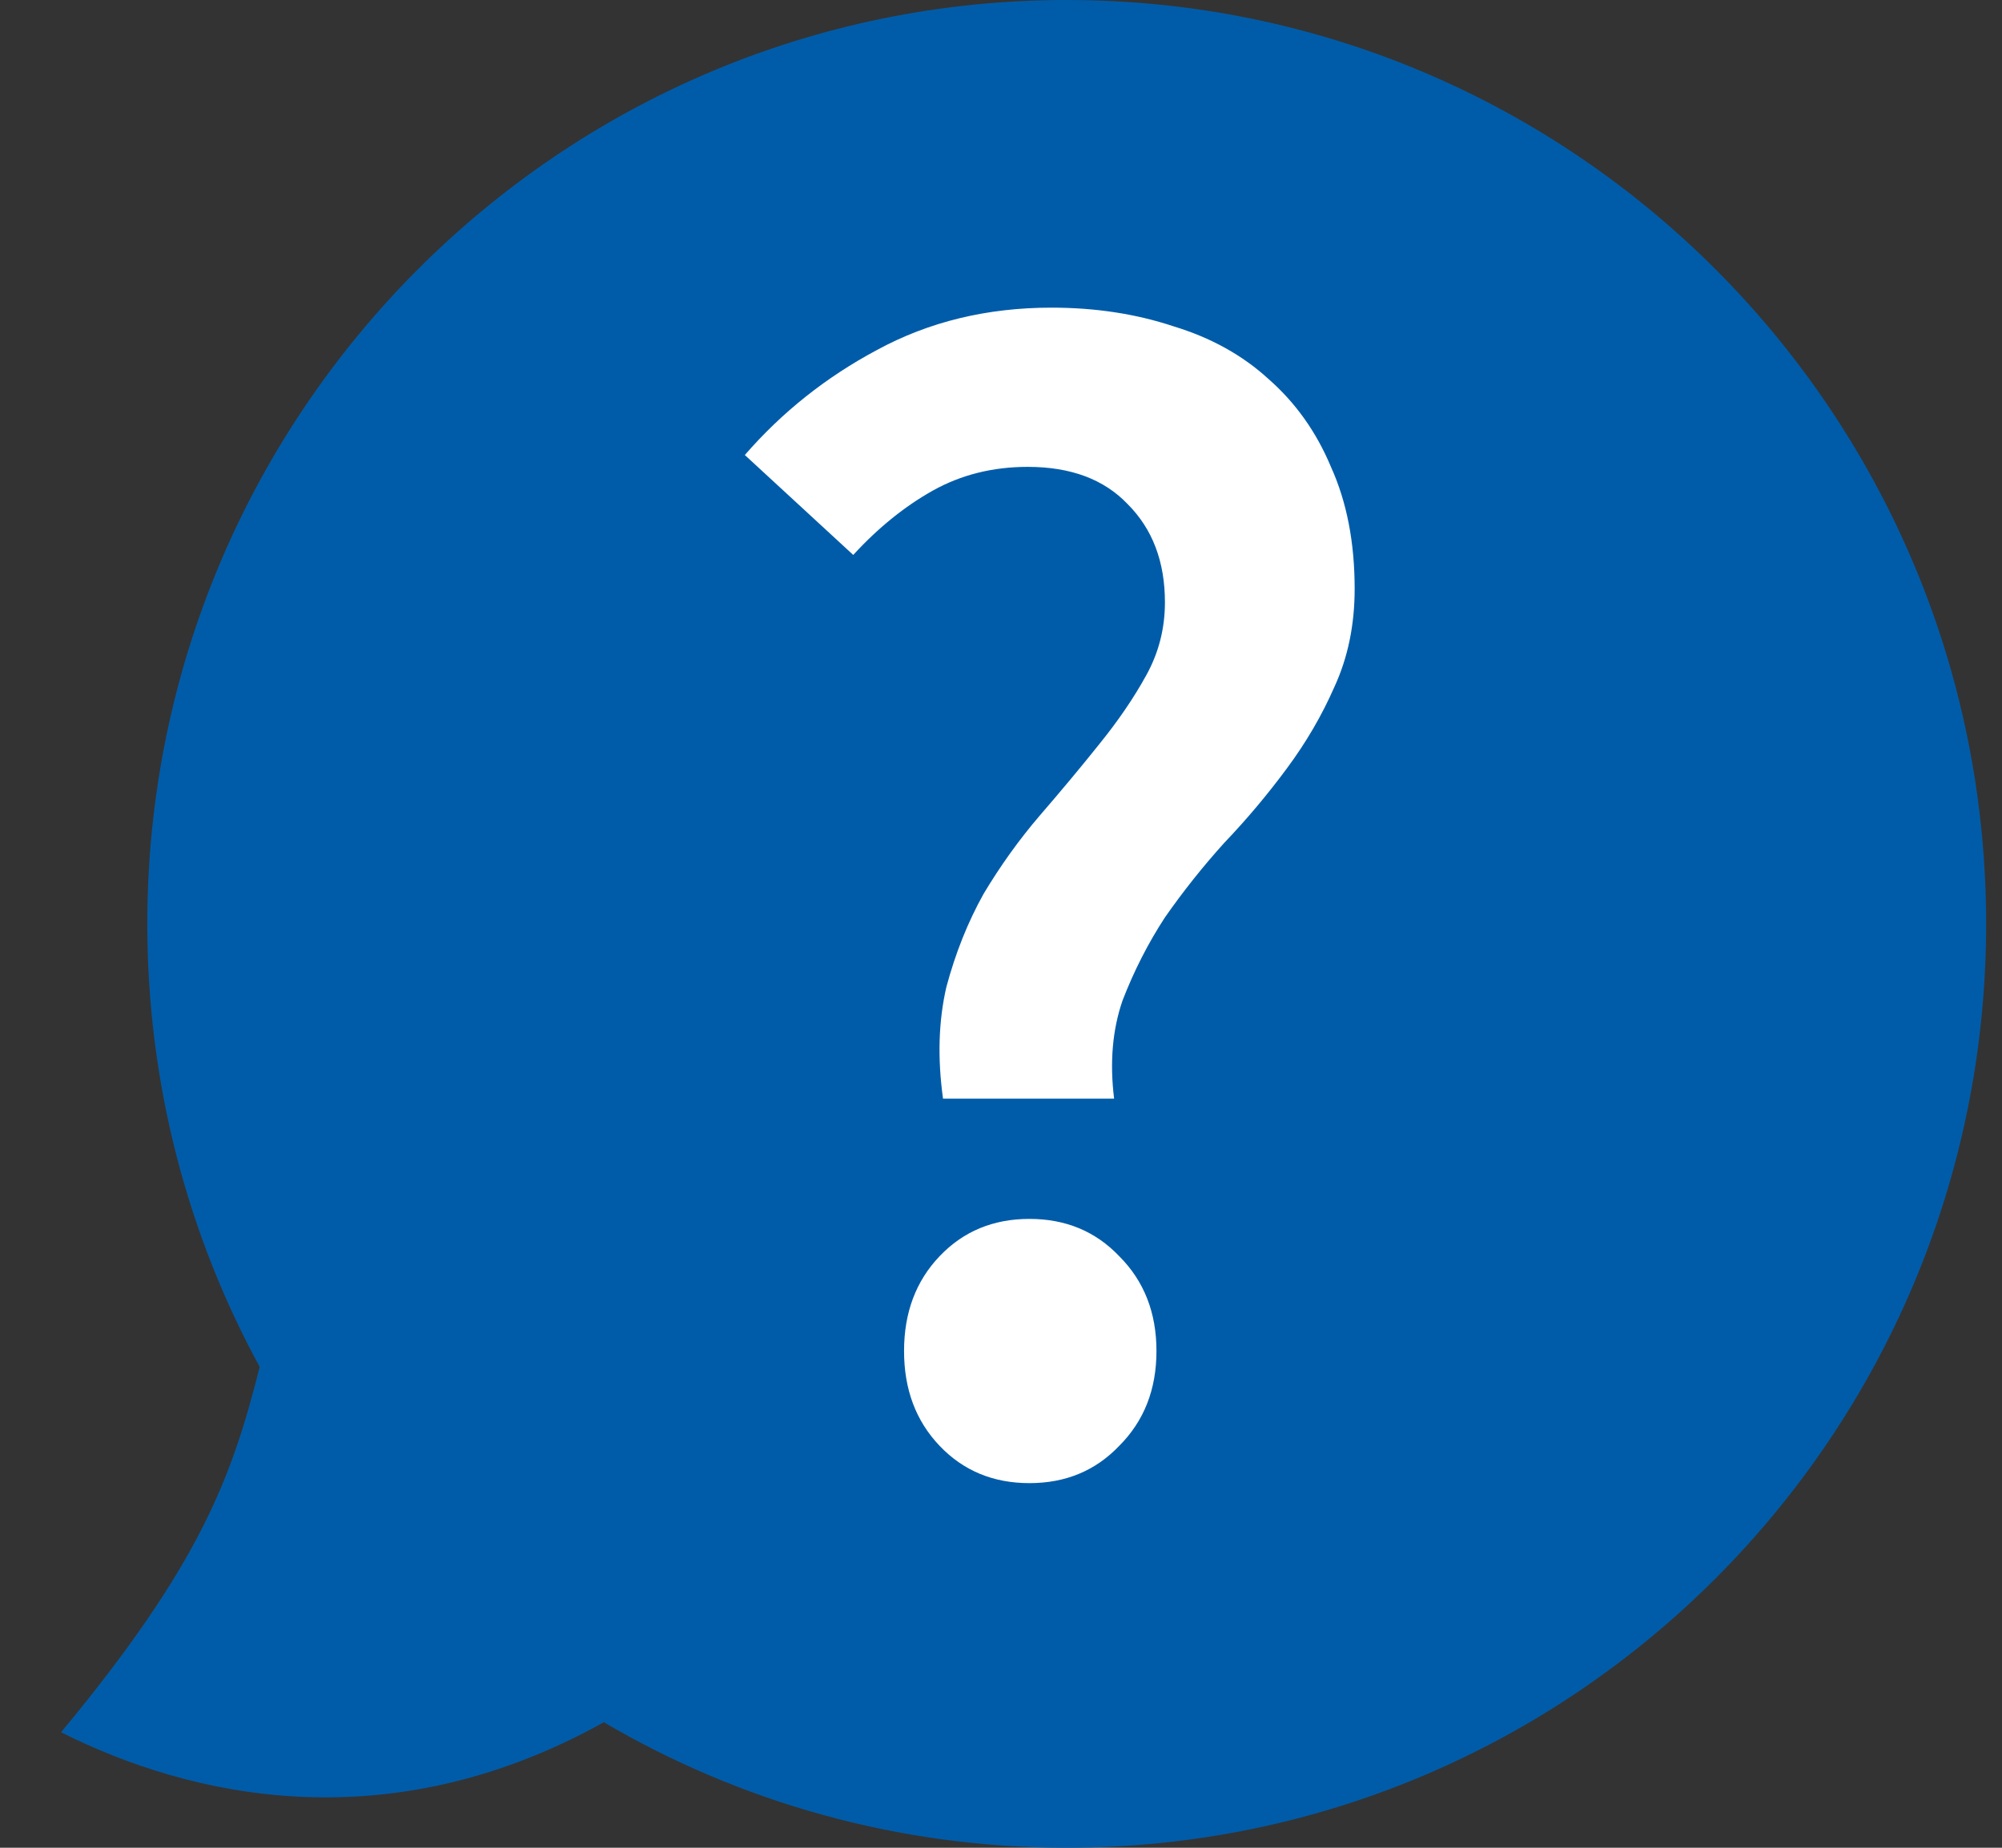 <svg width="26" height="24" viewBox="0 0 26 24" fill="none" xmlns="http://www.w3.org/2000/svg">
<rect x="0" y="0" width="26" height="24" fill="#333333" stroke="none"/>
<path fill-rule="evenodd" clip-rule="evenodd" d="M13.853 24C20.448 24 25.794 18.627 25.794 12C25.794 5.373 20.448 0 13.853 0C7.259 0 1.913 5.373 1.913 12C1.913 14.085 2.442 16.046 3.373 17.755C3.009 19.191 2.605 20.315 0.793 22.5C2.454 23.334 5.019 23.941 7.842 22.37C9.607 23.406 11.661 24 13.853 24Z" fill="#005CA9"/>
<path d="M12.247 14.27C12.174 13.742 12.189 13.258 12.291 12.818C12.409 12.378 12.57 11.975 12.775 11.608C12.995 11.241 13.237 10.904 13.501 10.596C13.78 10.273 14.037 9.965 14.271 9.672C14.521 9.364 14.726 9.063 14.887 8.77C15.049 8.477 15.129 8.161 15.129 7.824C15.129 7.296 14.968 6.871 14.645 6.548C14.337 6.225 13.905 6.064 13.347 6.064C12.893 6.064 12.482 6.167 12.115 6.372C11.749 6.577 11.404 6.856 11.081 7.208L9.673 5.91C10.157 5.353 10.729 4.898 11.389 4.546C12.064 4.179 12.819 3.996 13.655 3.996C14.227 3.996 14.755 4.077 15.239 4.238C15.723 4.385 16.134 4.612 16.471 4.92C16.823 5.228 17.095 5.609 17.285 6.064C17.491 6.519 17.593 7.047 17.593 7.648C17.593 8.117 17.505 8.543 17.329 8.924C17.168 9.291 16.963 9.643 16.713 9.98C16.464 10.317 16.193 10.64 15.899 10.948C15.621 11.256 15.364 11.579 15.129 11.916C14.909 12.253 14.726 12.613 14.579 12.994C14.447 13.375 14.411 13.801 14.469 14.27H12.247ZM13.369 19.264C12.9 19.264 12.511 19.103 12.203 18.78C11.895 18.457 11.741 18.047 11.741 17.548C11.741 17.049 11.895 16.639 12.203 16.316C12.511 15.993 12.9 15.832 13.369 15.832C13.839 15.832 14.227 15.993 14.535 16.316C14.858 16.639 15.019 17.049 15.019 17.548C15.019 18.047 14.858 18.457 14.535 18.78C14.227 19.103 13.839 19.264 13.369 19.264Z" fill="white"/>
</svg>

